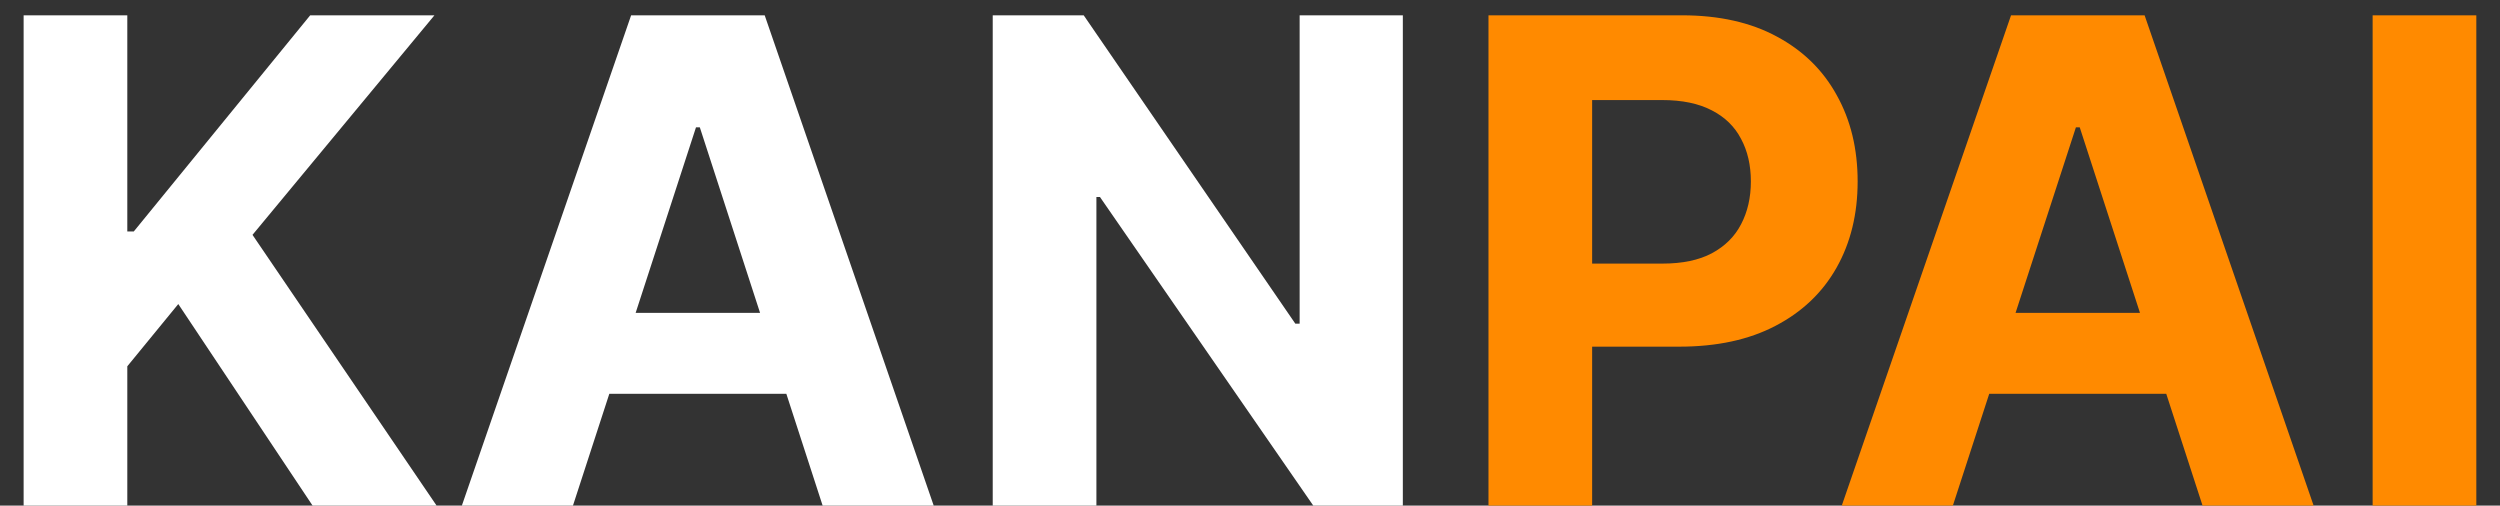 <svg width="89" height="18" viewBox="0 0 89 18" fill="none" xmlns="http://www.w3.org/2000/svg">
<rect x="0" y="0" width="89" height="18" fill="#333333" stroke="none"/>
<path d="M0.841 18V0.545H4.532V8.241H4.762L11.043 0.545H15.466L8.989 8.361L15.543 18H11.128L6.347 10.824L4.532 13.04V18H0.841ZM20.397 18H16.442L22.468 0.545H27.223L33.24 18H29.286L24.914 4.534H24.777L20.397 18ZM20.149 11.139H29.49V14.02H20.149V11.139ZM49.941 0.545V18H46.753L39.159 7.014H39.032V18H35.341V0.545H38.58L46.114 11.523H46.267V0.545H49.941Z" fill="white"/>
<path d="M52.99 18V0.545H59.876C61.2 0.545 62.328 0.798 63.26 1.304C64.191 1.804 64.902 2.5 65.39 3.392C65.885 4.278 66.132 5.301 66.132 6.46C66.132 7.619 65.882 8.642 65.382 9.528C64.882 10.415 64.157 11.105 63.209 11.599C62.265 12.094 61.123 12.341 59.782 12.341H55.393V9.384H59.186C59.896 9.384 60.481 9.261 60.941 9.017C61.407 8.767 61.754 8.423 61.981 7.986C62.214 7.543 62.331 7.034 62.331 6.46C62.331 5.881 62.214 5.375 61.981 4.943C61.754 4.506 61.407 4.168 60.941 3.929C60.475 3.685 59.885 3.562 59.169 3.562H56.68V18H52.99ZM69.522 18H65.567L71.593 0.545H76.348L82.365 18H78.411L74.039 4.534H73.902L69.522 18ZM69.275 11.139H78.615V14.02H69.275V11.139ZM88.157 0.545V18H84.466V0.545H88.157Z" fill="#FF8A00"/>
</svg>
